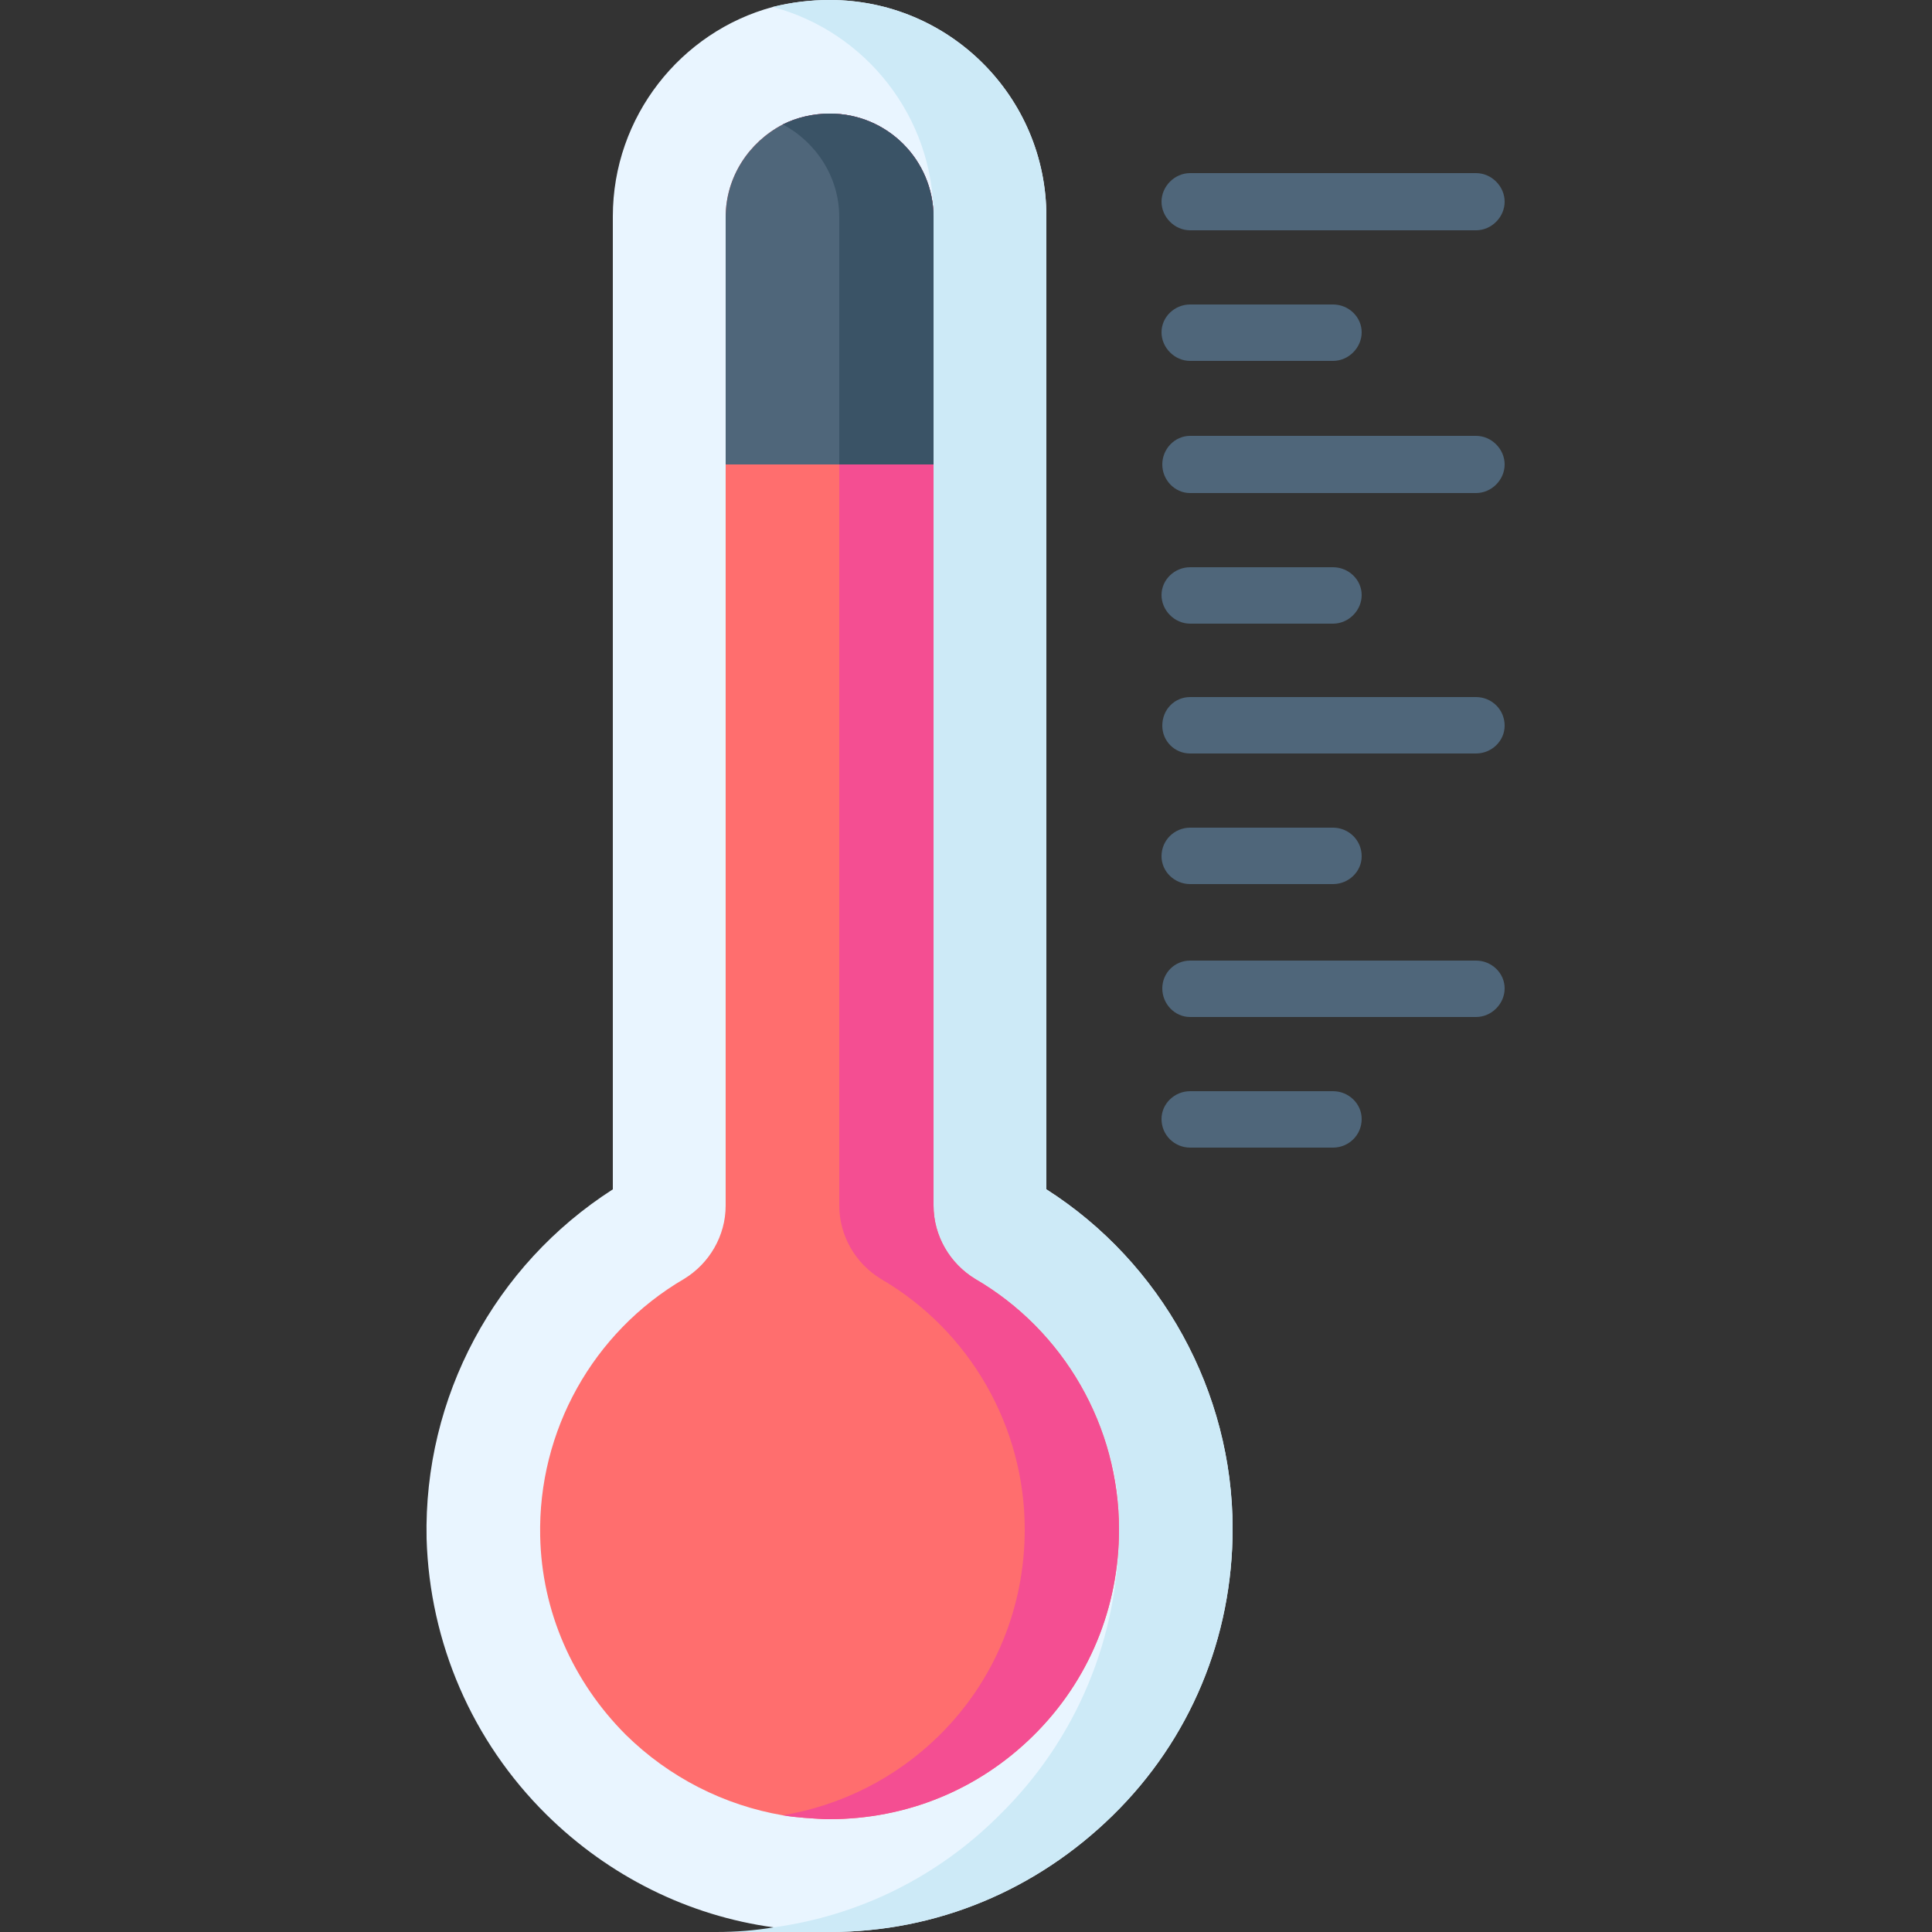 <svg width="25" height="25" viewBox="0 0 25 25" fill="none" xmlns="http://www.w3.org/2000/svg" xmlns:xlink="http://www.w3.org/1999/xlink">
	<rect x="0" y="0" width="25" height="25" fill="#333333" stroke="none"/>
	<desc>
			Created with Pixso.
	</desc>
	<defs>
		<clipPath id="clip2_133">
			<rect id="temp" width="25" height="25" fill="white" fill-opacity="0"/>
		</clipPath>
	</defs>
	<rect id="temp" width="25" height="25" fill="#FFFFFF" fill-opacity="0"/>
	<g clip-path="url(#clip2_133)">
		<path id="Vector" d="M15.4 2.98L19.1 2.98C19.3 2.98 19.47 2.81 19.47 2.61C19.47 2.41 19.3 2.24 19.1 2.24L15.4 2.24C15.2 2.24 15.03 2.41 15.03 2.61C15.03 2.81 15.2 2.98 15.4 2.98Z" fill="#4F667A" fill-opacity="1" fill-rule="nonzero"/>
		<path id="Vector" d="M15.4 4.67L17.25 4.67C17.45 4.67 17.62 4.5 17.62 4.3C17.62 4.1 17.45 3.94 17.25 3.94L15.4 3.94C15.2 3.94 15.03 4.1 15.03 4.3C15.03 4.5 15.2 4.67 15.4 4.67Z" fill="#4F667A" fill-opacity="1" fill-rule="nonzero"/>
		<path id="Vector" d="M19.1 5.64L15.4 5.64C15.2 5.64 15.04 5.81 15.04 6.01C15.04 6.21 15.2 6.38 15.4 6.38L19.1 6.38C19.3 6.38 19.47 6.21 19.47 6.01C19.47 5.81 19.3 5.64 19.1 5.64Z" fill="#4F667A" fill-opacity="1" fill-rule="nonzero"/>
		<path id="Vector" d="M15.4 8.07L17.25 8.07C17.45 8.07 17.62 7.9 17.62 7.7C17.62 7.5 17.45 7.34 17.25 7.34L15.4 7.34C15.2 7.34 15.03 7.5 15.03 7.7C15.03 7.9 15.2 8.07 15.4 8.07Z" fill="#4F667A" fill-opacity="1" fill-rule="nonzero"/>
		<path id="Vector" d="M19.1 9.02L15.4 9.02C15.2 9.02 15.04 9.18 15.04 9.39C15.04 9.59 15.2 9.75 15.4 9.75L19.1 9.75C19.3 9.75 19.47 9.59 19.47 9.39C19.47 9.18 19.3 9.02 19.1 9.02Z" fill="#4F667A" fill-opacity="1" fill-rule="nonzero"/>
		<path id="Vector" d="M15.4 11.44L17.25 11.44C17.45 11.44 17.62 11.28 17.62 11.08C17.62 10.87 17.45 10.71 17.25 10.71L15.4 10.71C15.2 10.71 15.03 10.87 15.03 11.08C15.03 11.28 15.2 11.44 15.4 11.44Z" fill="#4F667A" fill-opacity="1" fill-rule="nonzero"/>
		<path id="Vector" d="M19.1 12.43L15.4 12.43C15.2 12.43 15.04 12.59 15.04 12.79C15.04 12.99 15.2 13.16 15.4 13.16L19.1 13.16C19.3 13.16 19.47 12.99 19.47 12.79C19.47 12.59 19.3 12.43 19.1 12.43Z" fill="#4F667A" fill-opacity="1" fill-rule="nonzero"/>
		<path id="Vector" d="M17.25 14.12L15.4 14.12C15.2 14.12 15.03 14.28 15.03 14.48C15.03 14.69 15.2 14.85 15.4 14.85L17.25 14.85C17.45 14.85 17.62 14.69 17.62 14.48C17.62 14.28 17.45 14.12 17.25 14.12Z" fill="#4F667A" fill-opacity="1" fill-rule="nonzero"/>
		<path id="Vector" d="M15.95 19.78C15.95 21.19 15.4 22.51 14.4 23.49C13.41 24.46 12.12 25 10.74 25C10.71 25 10.69 25 10.66 24.99C10.44 24.99 10.22 24.97 10.01 24.94C8.91 24.79 7.88 24.28 7.07 23.48C6.11 22.53 5.56 21.26 5.52 19.91C5.48 18.08 6.4 16.37 7.93 15.39L7.93 2.8C7.93 1.51 8.81 0.41 10 0.09C10.24 0.03 10.48 0 10.74 0C12.28 0 13.54 1.25 13.54 2.8L13.54 15.39C15.03 16.34 15.95 18.01 15.95 19.78Z" fill="#E9F5FF" fill-opacity="1" fill-rule="nonzero"/>
		<path id="Vector" d="M15.95 19.78C15.95 21.19 15.4 22.51 14.4 23.49C13.41 24.46 12.12 25 10.74 25C9.82 25 9.27 25 9.27 25C9.52 25 9.77 24.98 10.01 24.94C11.11 24.79 12.13 24.29 12.93 23.49C13.93 22.51 14.48 21.19 14.48 19.78C14.48 18.01 13.57 17.82 12.08 16.86L12.08 2.8C12.08 1.51 11.2 0.41 10 0.09C10.24 0.03 10.48 0 10.74 0C12.28 0 13.54 1.25 13.54 2.8L13.54 15.39C15.03 16.34 15.95 18.01 15.95 19.78Z" fill="#CDEAF7" fill-opacity="1" fill-rule="nonzero"/>
		<path id="Vector" d="M14.48 19.79C14.48 20.8 14.09 21.75 13.37 22.46C12.66 23.16 11.73 23.54 10.73 23.54C10.72 23.54 10.7 23.54 10.68 23.54C10.5 23.53 10.31 23.52 10.13 23.49C9.37 23.36 8.66 23 8.1 22.45C7.41 21.76 7.01 20.85 6.99 19.88C6.96 18.52 7.67 17.24 8.85 16.55C9.18 16.35 9.39 15.99 9.39 15.6L9.39 2.81C9.39 2.29 9.69 1.84 10.13 1.61C10.31 1.52 10.52 1.47 10.74 1.47C11.48 1.47 12.08 2.07 12.08 2.81L12.08 15.6C12.08 15.99 12.29 16.35 12.62 16.55C13.77 17.22 14.48 18.46 14.48 19.79Z" fill="#FF6E6E" fill-opacity="1" fill-rule="nonzero"/>
		<path id="Vector" d="M14.48 19.79C14.48 20.8 14.09 21.75 13.37 22.46C12.66 23.16 11.73 23.54 10.73 23.54C10.72 23.54 10.7 23.54 10.68 23.54C10.5 23.53 10.31 23.52 10.13 23.49C10.89 23.36 11.59 23.01 12.15 22.46C12.87 21.75 13.26 20.8 13.26 19.79C13.26 18.46 12.55 17.22 11.4 16.55C11.07 16.35 10.86 15.99 10.86 15.6L10.86 2.81C10.86 2.29 10.56 1.84 10.13 1.61C10.31 1.52 10.52 1.47 10.74 1.47C11.48 1.47 12.08 2.07 12.08 2.81L12.08 15.6C12.08 15.99 12.29 16.35 12.62 16.55C13.77 17.22 14.48 18.46 14.48 19.79Z" fill="#F44E92" fill-opacity="1" fill-rule="nonzero"/>
		<path id="Vector" d="M12.08 2.81L12.08 6.01L9.39 6.01L9.39 2.81C9.39 2.29 9.69 1.84 10.13 1.61C10.31 1.52 10.52 1.47 10.74 1.47C11.48 1.47 12.08 2.07 12.08 2.81Z" fill="#4F667A" fill-opacity="1" fill-rule="nonzero"/>
		<path id="Vector" d="M12.08 2.81L12.08 6.01L10.86 6.01L10.86 2.81C10.86 2.29 10.56 1.84 10.13 1.61C10.31 1.52 10.52 1.47 10.74 1.47C11.48 1.47 12.08 2.07 12.08 2.81Z" fill="#3A5366" fill-opacity="1" fill-rule="nonzero"/>
	</g>
</svg>
